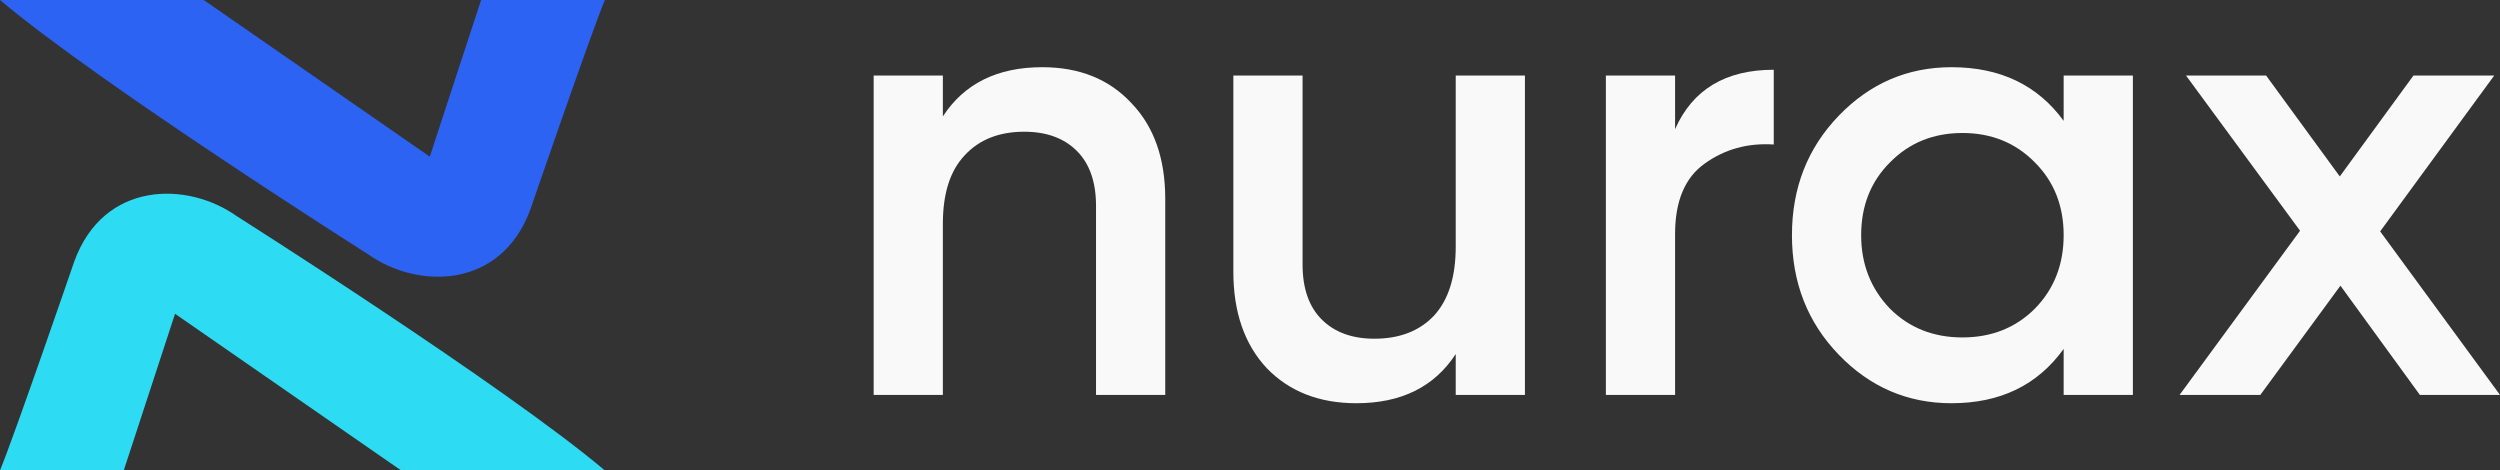 <svg width="186" height="35" viewBox="0 0 186 35" fill="none" xmlns="http://www.w3.org/2000/svg">
<rect x="0" y="0" width="186" height="35" fill="#333333" stroke="none"/>
<path d="M77.54 5C80.305 5 82.514 5.887 84.167 7.662C85.852 9.404 86.694 11.781 86.694 14.791V29.382H81.544V15.314C81.544 13.539 81.068 12.177 80.114 11.226C79.161 10.276 77.857 9.8 76.204 9.8C74.329 9.8 72.851 10.387 71.77 11.559C70.69 12.7 70.149 14.395 70.149 16.645V29.382H65V5.618H70.149V8.66C71.739 6.22 74.202 5 77.54 5Z" fill="#F9F9FA"/>
<path d="M108.306 18.355V5.618H113.455V29.382H108.306V26.34C106.717 28.78 104.253 30 100.916 30C98.15 30 95.925 29.129 94.241 27.386C92.588 25.611 91.761 23.219 91.761 20.209V5.618H96.911V19.686C96.911 21.461 97.388 22.823 98.341 23.774C99.295 24.724 100.598 25.2 102.251 25.2C104.126 25.2 105.604 24.629 106.685 23.489C107.766 22.316 108.306 20.605 108.306 18.355Z" fill="#F9F9FA"/>
<path d="M124.626 5.618V9.61C125.929 6.663 128.377 5.19 131.968 5.19V10.751C130.03 10.624 128.313 11.1 126.819 12.177C125.357 13.222 124.626 14.965 124.626 17.405V29.382H119.477V5.618H124.626Z" fill="#F9F9FA"/>
<path d="M153.536 8.992V5.618H158.686V29.382H153.536V25.96C151.597 28.653 148.816 30 145.193 30C141.919 30 139.122 28.796 136.801 26.388C134.481 23.98 133.321 21.017 133.321 17.5C133.321 13.983 134.481 11.02 136.801 8.612C139.122 6.204 141.919 5 145.193 5C148.816 5 151.597 6.331 153.536 8.992ZM140.615 22.966C142.046 24.392 143.842 25.105 146.003 25.105C148.165 25.105 149.96 24.392 151.391 22.966C152.821 21.508 153.536 19.686 153.536 17.5C153.536 15.314 152.821 13.508 151.391 12.082C149.96 10.624 148.165 9.895 146.003 9.895C143.842 9.895 142.046 10.624 140.615 12.082C139.185 13.508 138.47 15.314 138.47 17.5C138.47 19.655 139.185 21.477 140.615 22.966Z" fill="#F9F9FA"/>
<path d="M177.084 17.215L186 29.382H180.04L174.128 21.255L168.168 29.382H162.161L171.124 17.167L162.637 5.618H168.597L174.08 13.127L179.563 5.618H185.571L177.084 17.215Z" fill="#F9F9FA"/>
<path d="M15.156 0L31.977 11.655L35.793 0H45C43.908 2.646 39.472 15.55 39.472 15.55C37.283 21.564 31.047 21.518 27.391 18.921C27.391 18.921 7.438 6.28 0 0H15.156Z" fill="#2D63F3"/>
<path d="M5.527 19.449C7.717 13.436 13.953 13.482 17.609 16.079C17.609 16.079 37.562 28.72 45 35H29.844L13.023 23.345L9.207 35H0C1.092 32.354 5.527 19.449 5.527 19.449Z" fill="#2DDCF3"/>
</svg>
